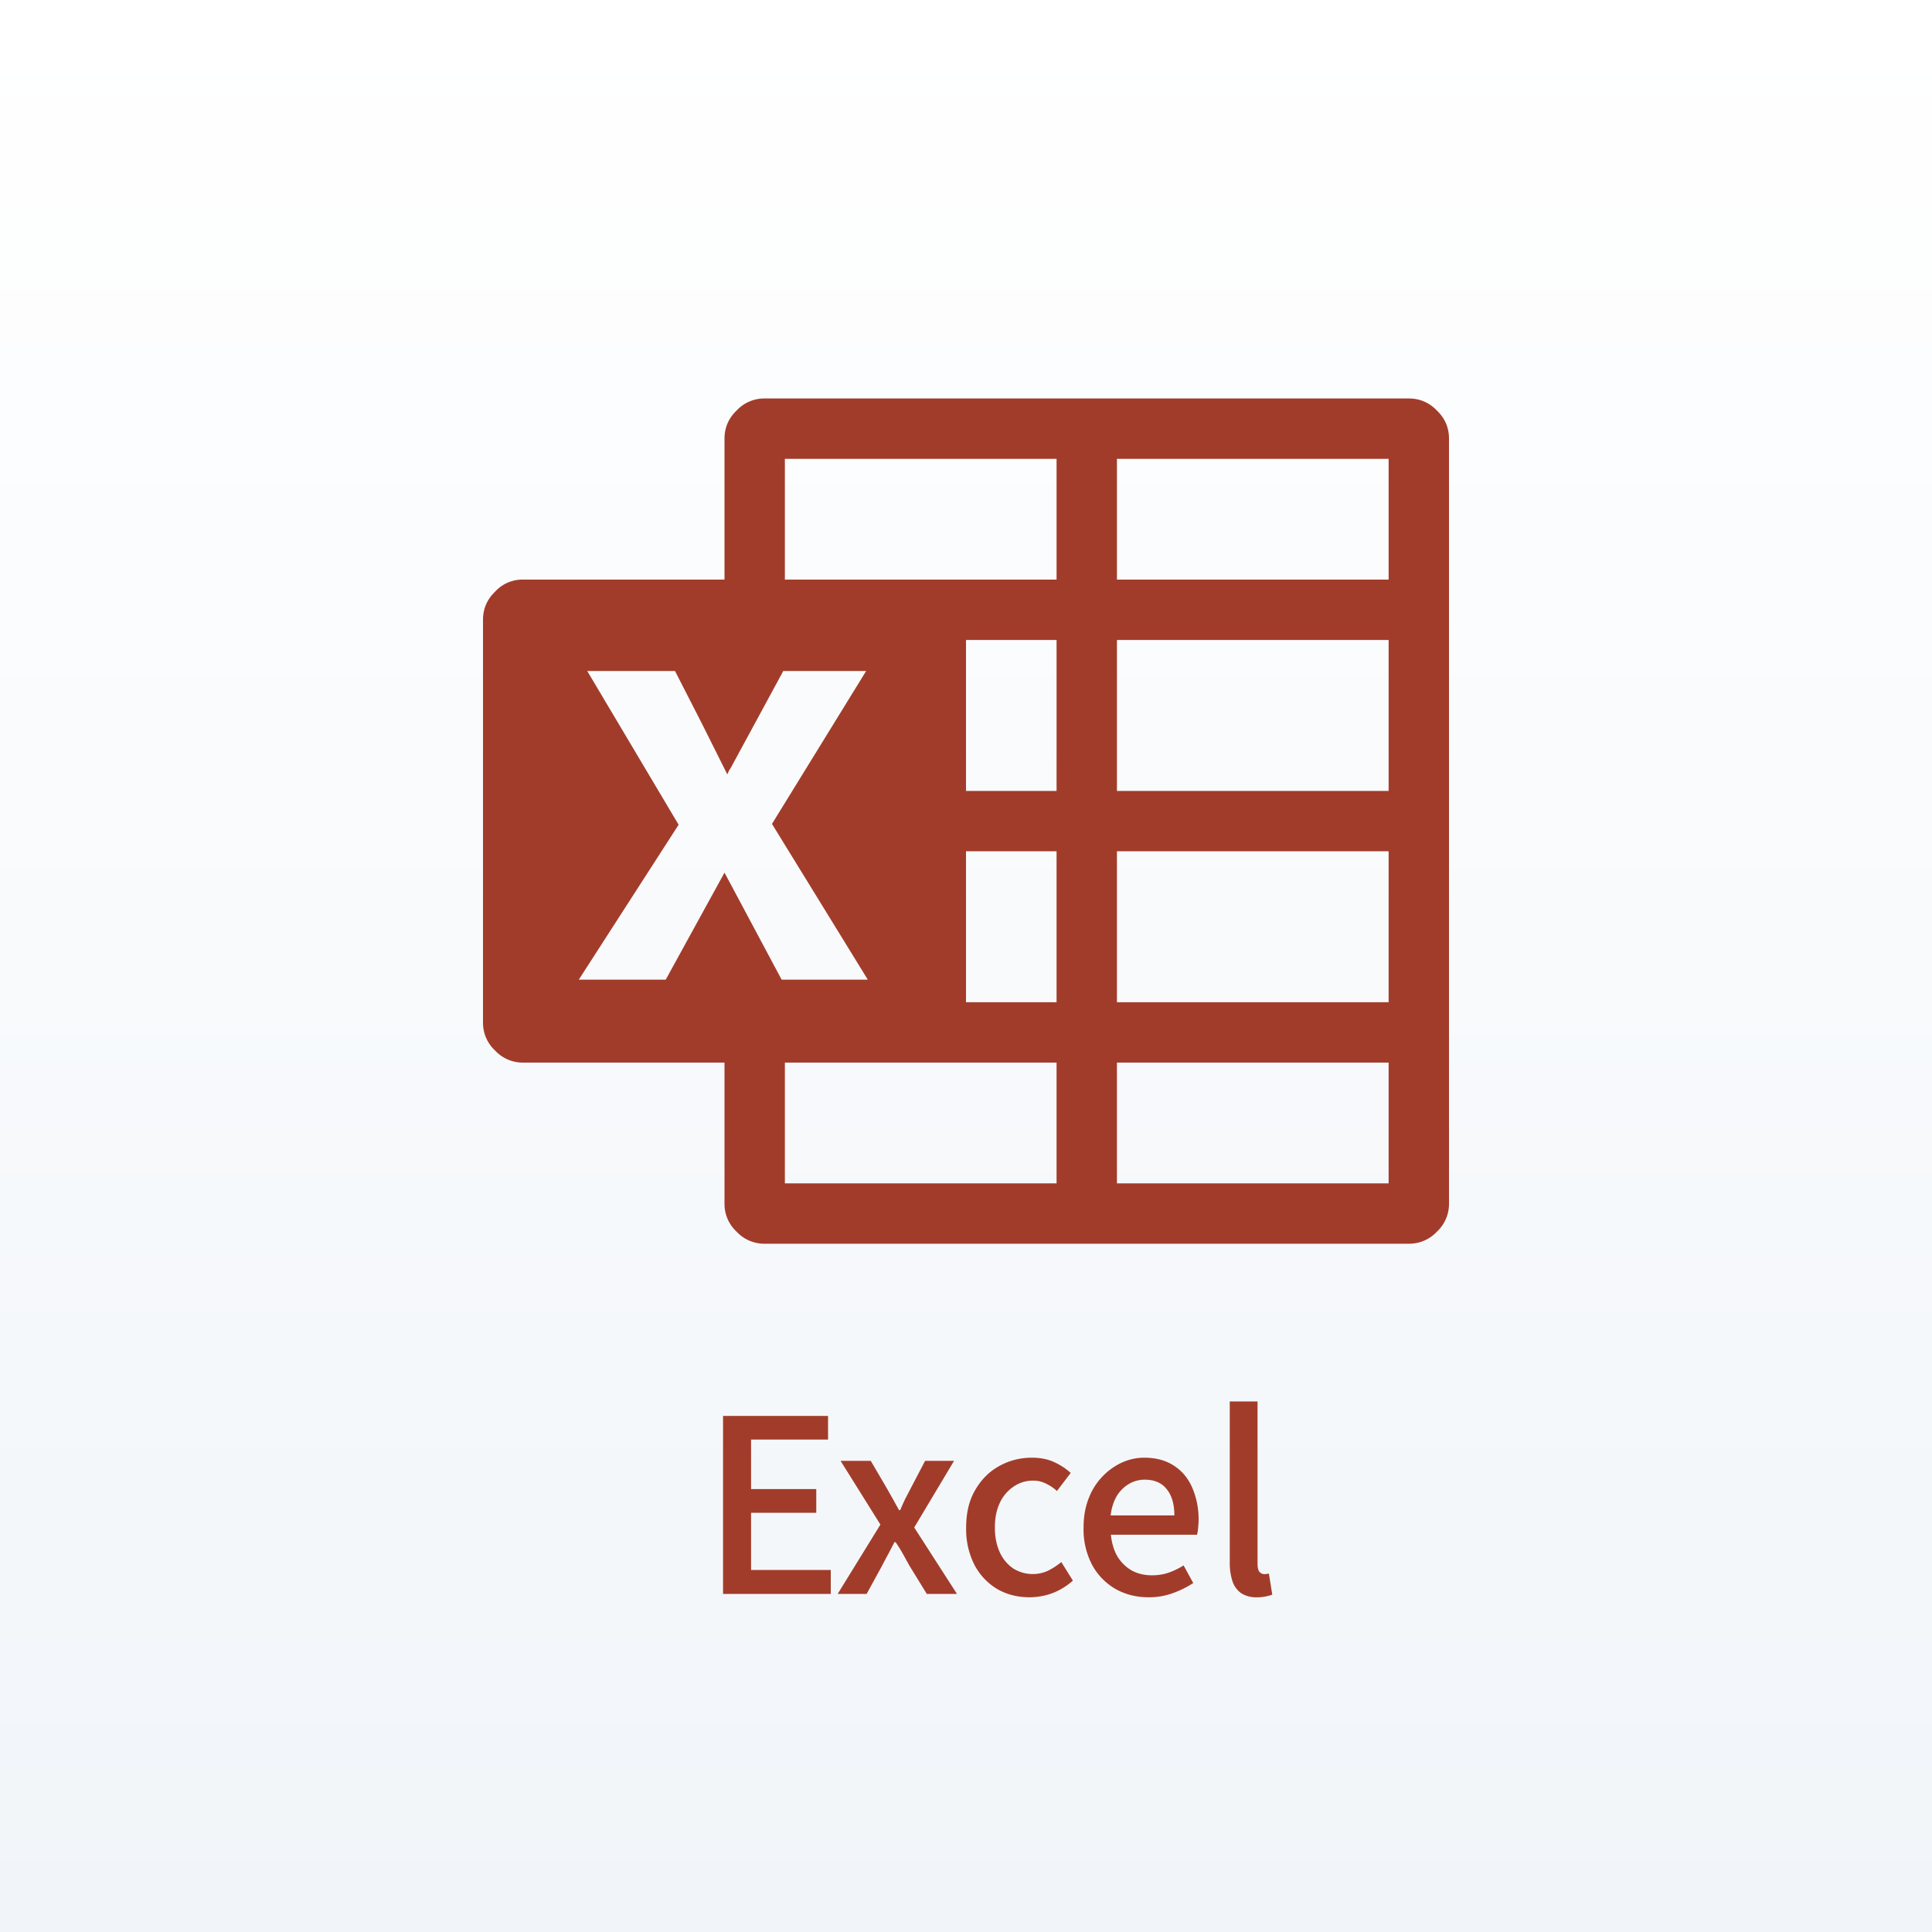 <svg xmlns="http://www.w3.org/2000/svg" width="40" height="40" fill="none"><rect width="100%" height="100%" fill="#333333" stroke="none"/><path fill="url(#a)" d="M0 0h40v40H0z"/><path fill="#A23C2A" d="M14.97 33v-3.685h2.174v.49H15.55v1.025h1.35v.49h-1.35v1.185h1.65V33h-2.23Zm2.373 0 .885-1.435-.825-1.32h.625l.325.555.13.23.13.235h.025c.033-.08.068-.158.105-.235l.12-.23.29-.555h.6l-.825 1.38.885 1.375h-.625l-.36-.585-.135-.245a2.937 2.937 0 0 0-.15-.24h-.025l-.125.24c-.044.08-.087.162-.13.245l-.32.585h-.6Zm3.975.07c-.25 0-.474-.057-.67-.17a1.27 1.27 0 0 1-.47-.495 1.624 1.624 0 0 1-.175-.78c0-.307.063-.567.19-.78.126-.217.293-.382.5-.495.206-.113.43-.17.67-.17.176 0 .33.03.46.09s.245.135.345.225l-.285.375a.9.9 0 0 0-.23-.155.573.573 0 0 0-.26-.06.702.702 0 0 0-.41.125.823.823 0 0 0-.285.34c-.067.143-.1.312-.1.505s.033.363.1.51a.809.809 0 0 0 .275.335.758.758 0 0 0 .725.05c.1-.05.191-.11.275-.18l.24.385c-.127.113-.269.2-.425.26a1.373 1.373 0 0 1-.47.085Zm2.461 0c-.25 0-.476-.057-.68-.17a1.283 1.283 0 0 1-.485-.495 1.587 1.587 0 0 1-.18-.78c0-.223.035-.423.105-.6a1.338 1.338 0 0 1 .69-.745c.15-.067.304-.1.46-.1.244 0 .449.055.615.165.167.107.294.258.38.455a1.65 1.65 0 0 1 .12.845.666.666 0 0 1-.02.13H23c.017.173.062.323.135.45.077.123.175.22.295.29.124.067.264.1.42.1.124 0 .239-.018.345-.055.107-.037.21-.087.31-.15l.2.365a2.02 2.02 0 0 1-.425.21 1.43 1.43 0 0 1-.5.085Zm-.785-1.695h1.32c0-.233-.053-.415-.16-.545-.103-.13-.255-.195-.455-.195a.639.639 0 0 0-.32.085.73.73 0 0 0-.255.25c-.066.11-.11.245-.13.405Zm3.037 1.695a.586.586 0 0 1-.335-.085.497.497 0 0 1-.18-.25 1.218 1.218 0 0 1-.055-.385v-3.335h.575v3.365c0 .077.014.132.04.165.03.03.062.045.095.045h.04a.545.545 0 0 1 .06-.01l.07.435a.73.73 0 0 1-.125.035.731.731 0 0 1-.185.02ZM29.167 8.25c.227 0 .422.083.583.25.167.161.25.356.25.583v15.834a.782.782 0 0 1-.25.583.782.782 0 0 1-.583.25H15.833a.782.782 0 0 1-.583-.25.782.782 0 0 1-.25-.583V22h-4.167a.782.782 0 0 1-.583-.25.782.782 0 0 1-.25-.583v-8.334c0-.227.083-.422.25-.583a.765.765 0 0 1 .583-.25H15V9.083c0-.227.083-.422.25-.583a.782.782 0 0 1 .583-.25h13.334ZM15 18.067l1.183 2.216h1.784l-1.984-3.225 1.95-3.166h-1.716l-1.084 2-.041.066-.034.075-.533-1.066-.55-1.075h-1.817l1.892 3.183-2.067 3.208h1.8L15 18.067Zm6.875 6.433V22H16.25v2.5h5.625Zm0-3.75v-3.125H20v3.125h1.875Zm0-4.375V13.25H20v3.125h1.875Zm0-4.375V9.5H16.25V12h5.625Zm6.875 12.5V22h-5.625v2.5h5.625Zm0-3.75v-3.125h-5.625v3.125h5.625Zm0-4.375V13.25h-5.625v3.125h5.625Zm0-4.375V9.5h-5.625V12h5.625Z"/><defs><linearGradient id="a" x1="20" x2="20" y1="0" y2="40" gradientUnits="userSpaceOnUse"><stop stop-color="#fff"/><stop offset="1" stop-color="#F1F5F9"/></linearGradient></defs></svg>